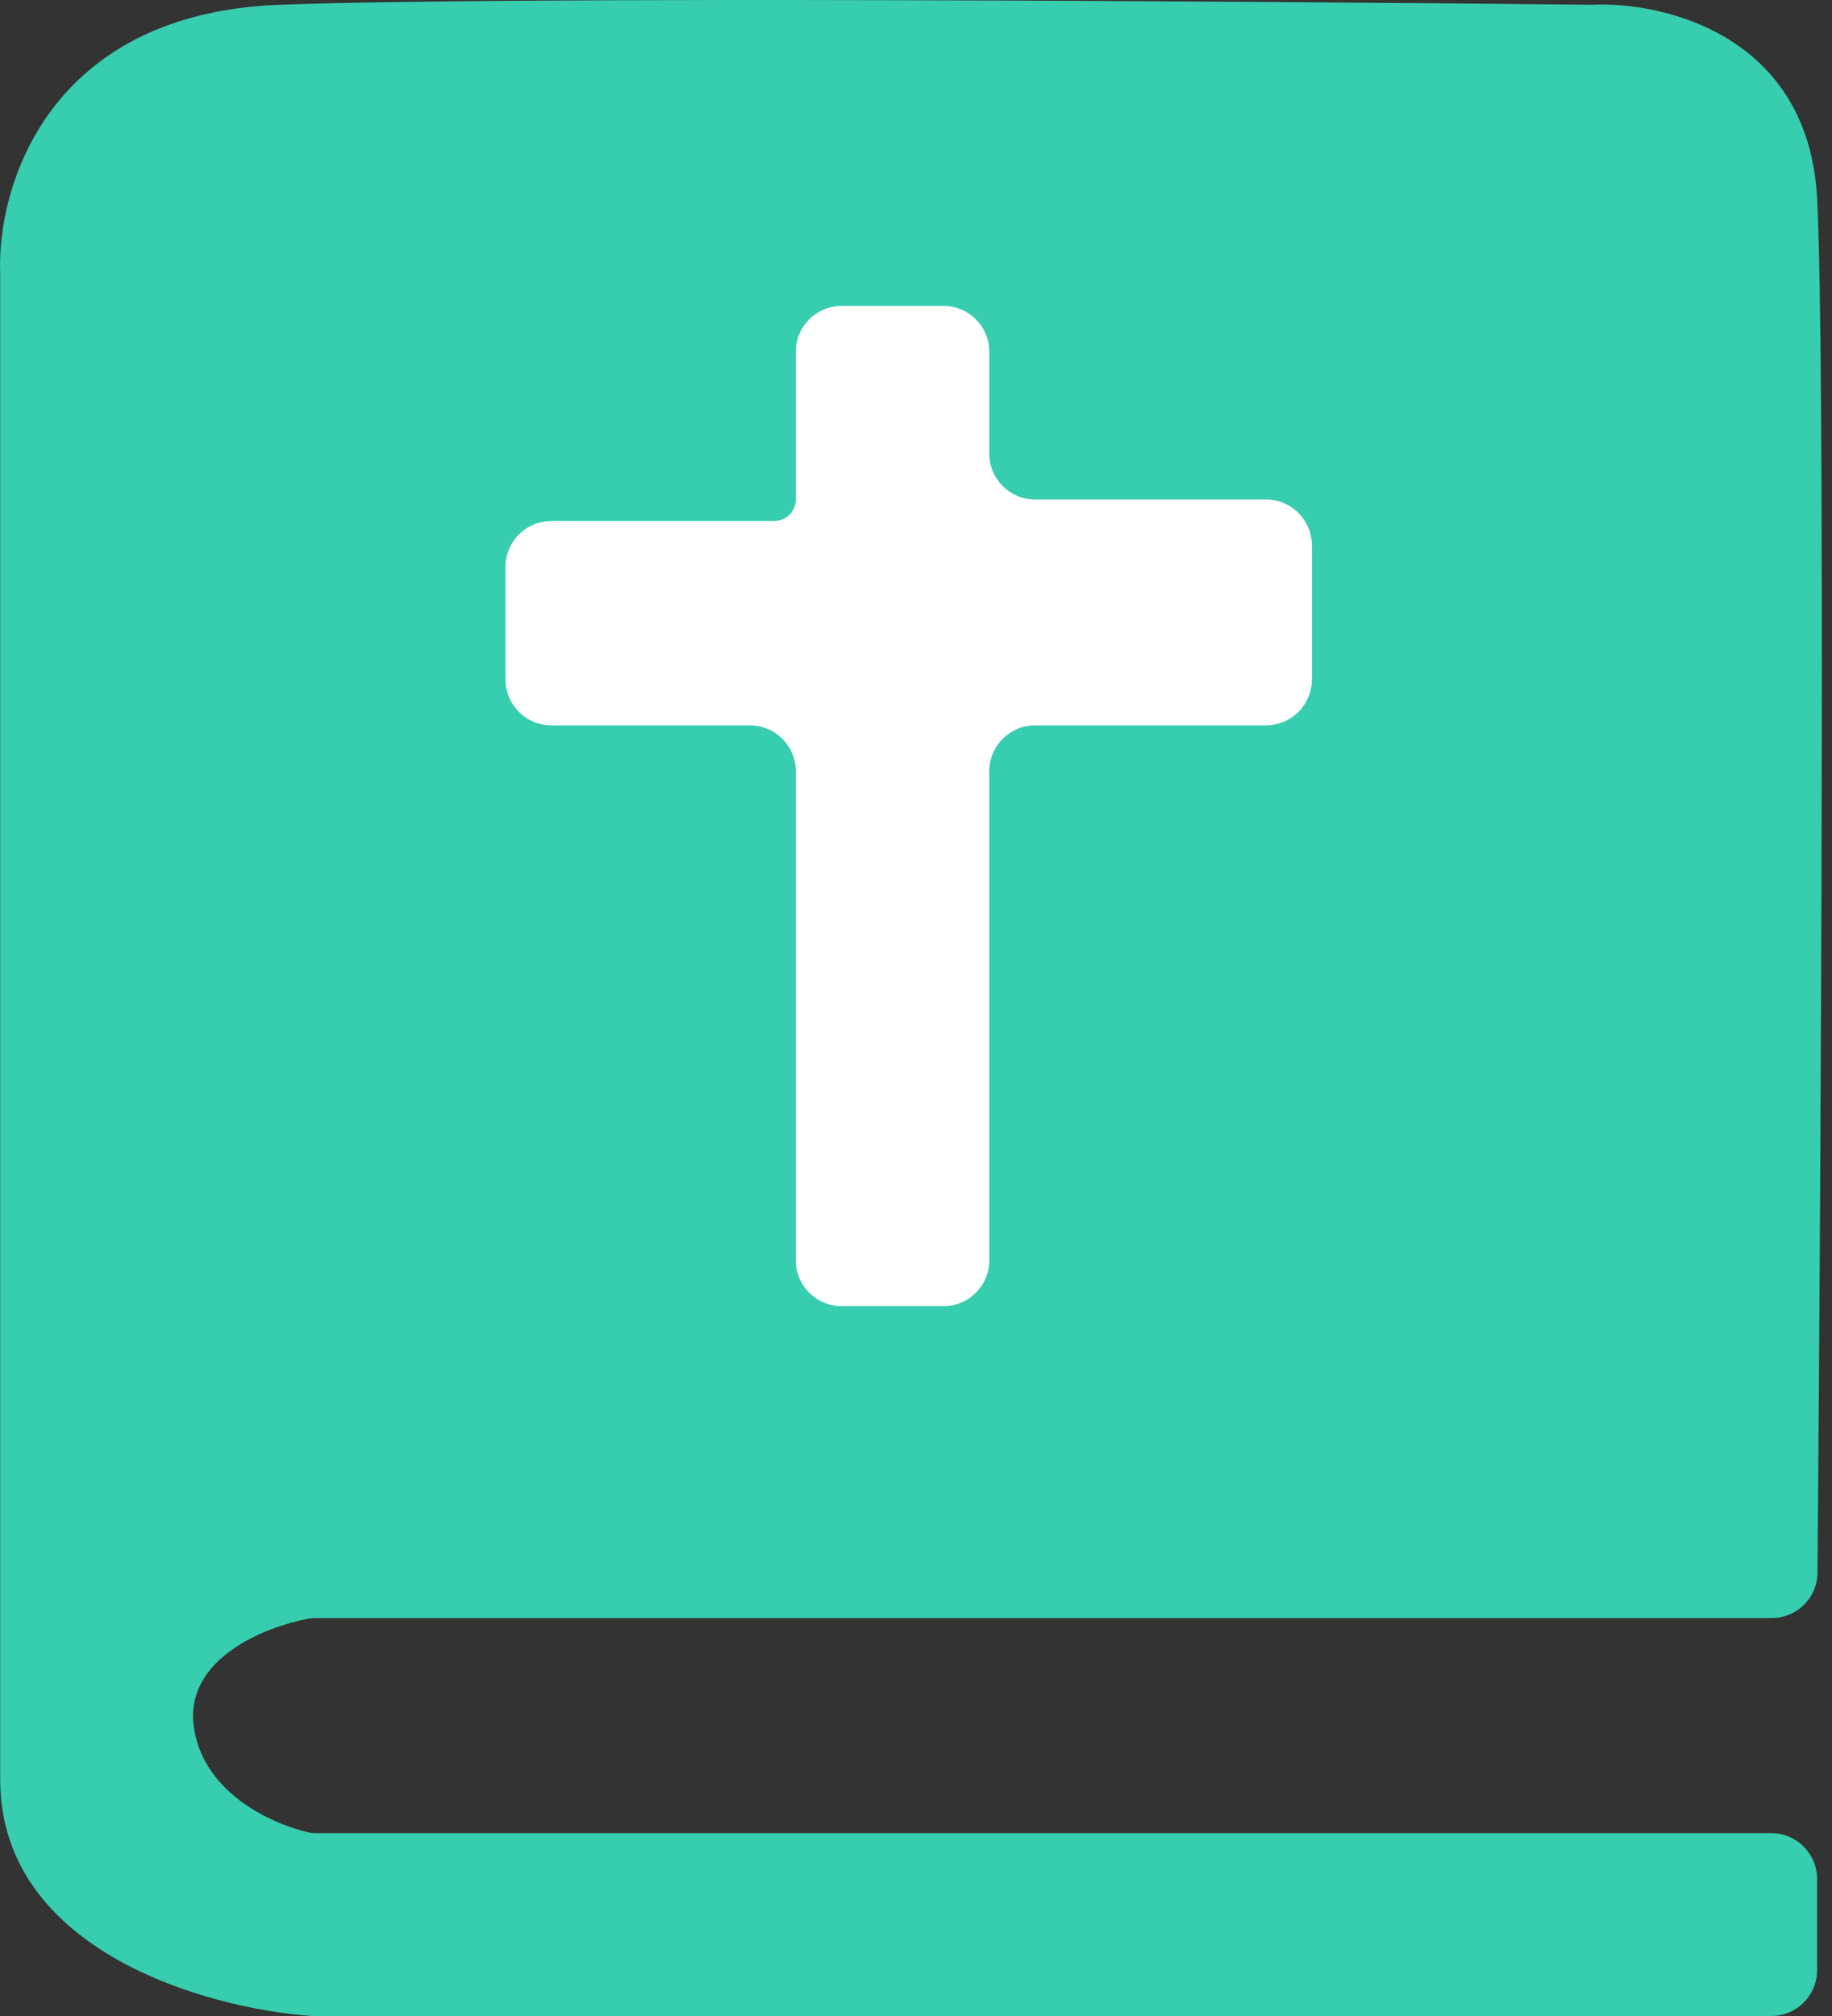 <svg width="40" height="44" viewBox="0 0 40 44" fill="currentColor" xmlns="http://www.w3.org/2000/svg">
<rect x="0" y="0" width="40" height="44" fill="#333333" stroke="none"/>
<path d="M0.004 5.972V38.836C0.004 42.592 4.542 43.843 6.811 44H38.675C39.227 44 39.675 43.552 39.675 43V41.009C39.675 40.457 39.227 40.009 38.675 40.009H6.91C6.844 40.009 6.779 40.004 6.715 39.988C5.904 39.797 4.409 39.105 4.229 37.662C4.046 36.202 5.771 35.511 6.73 35.329C6.784 35.319 6.839 35.315 6.894 35.315H38.683C39.232 35.315 39.678 34.876 39.683 34.327C39.76 25.159 39.856 7.769 39.675 4.329C39.487 0.761 36.31 0.025 34.745 0.104C27.312 0.025 11.177 -0.084 6.107 0.104C1.037 0.291 -0.074 4.094 0.004 5.972Z" fill="#37CDAF"/>
<path d="M17.375 7.677V10.902C17.375 11.161 17.165 11.371 16.906 11.371H12.037C11.485 11.371 11.037 11.819 11.037 12.371V14.831C11.037 15.384 11.485 15.831 12.037 15.831H16.375C16.927 15.831 17.375 16.279 17.375 16.831V27.507C17.375 28.06 17.823 28.507 18.375 28.507H20.6C21.153 28.507 21.6 28.06 21.6 27.507V16.831C21.6 16.279 22.048 15.831 22.6 15.831H27.643C28.195 15.831 28.643 15.384 28.643 14.831V11.902C28.643 11.35 28.195 10.902 27.643 10.902H22.6C22.048 10.902 21.6 10.454 21.6 9.902V7.677C21.6 7.124 21.153 6.677 20.6 6.677H18.375C17.823 6.677 17.375 7.124 17.375 7.677Z" fill="white"/>
</svg>
